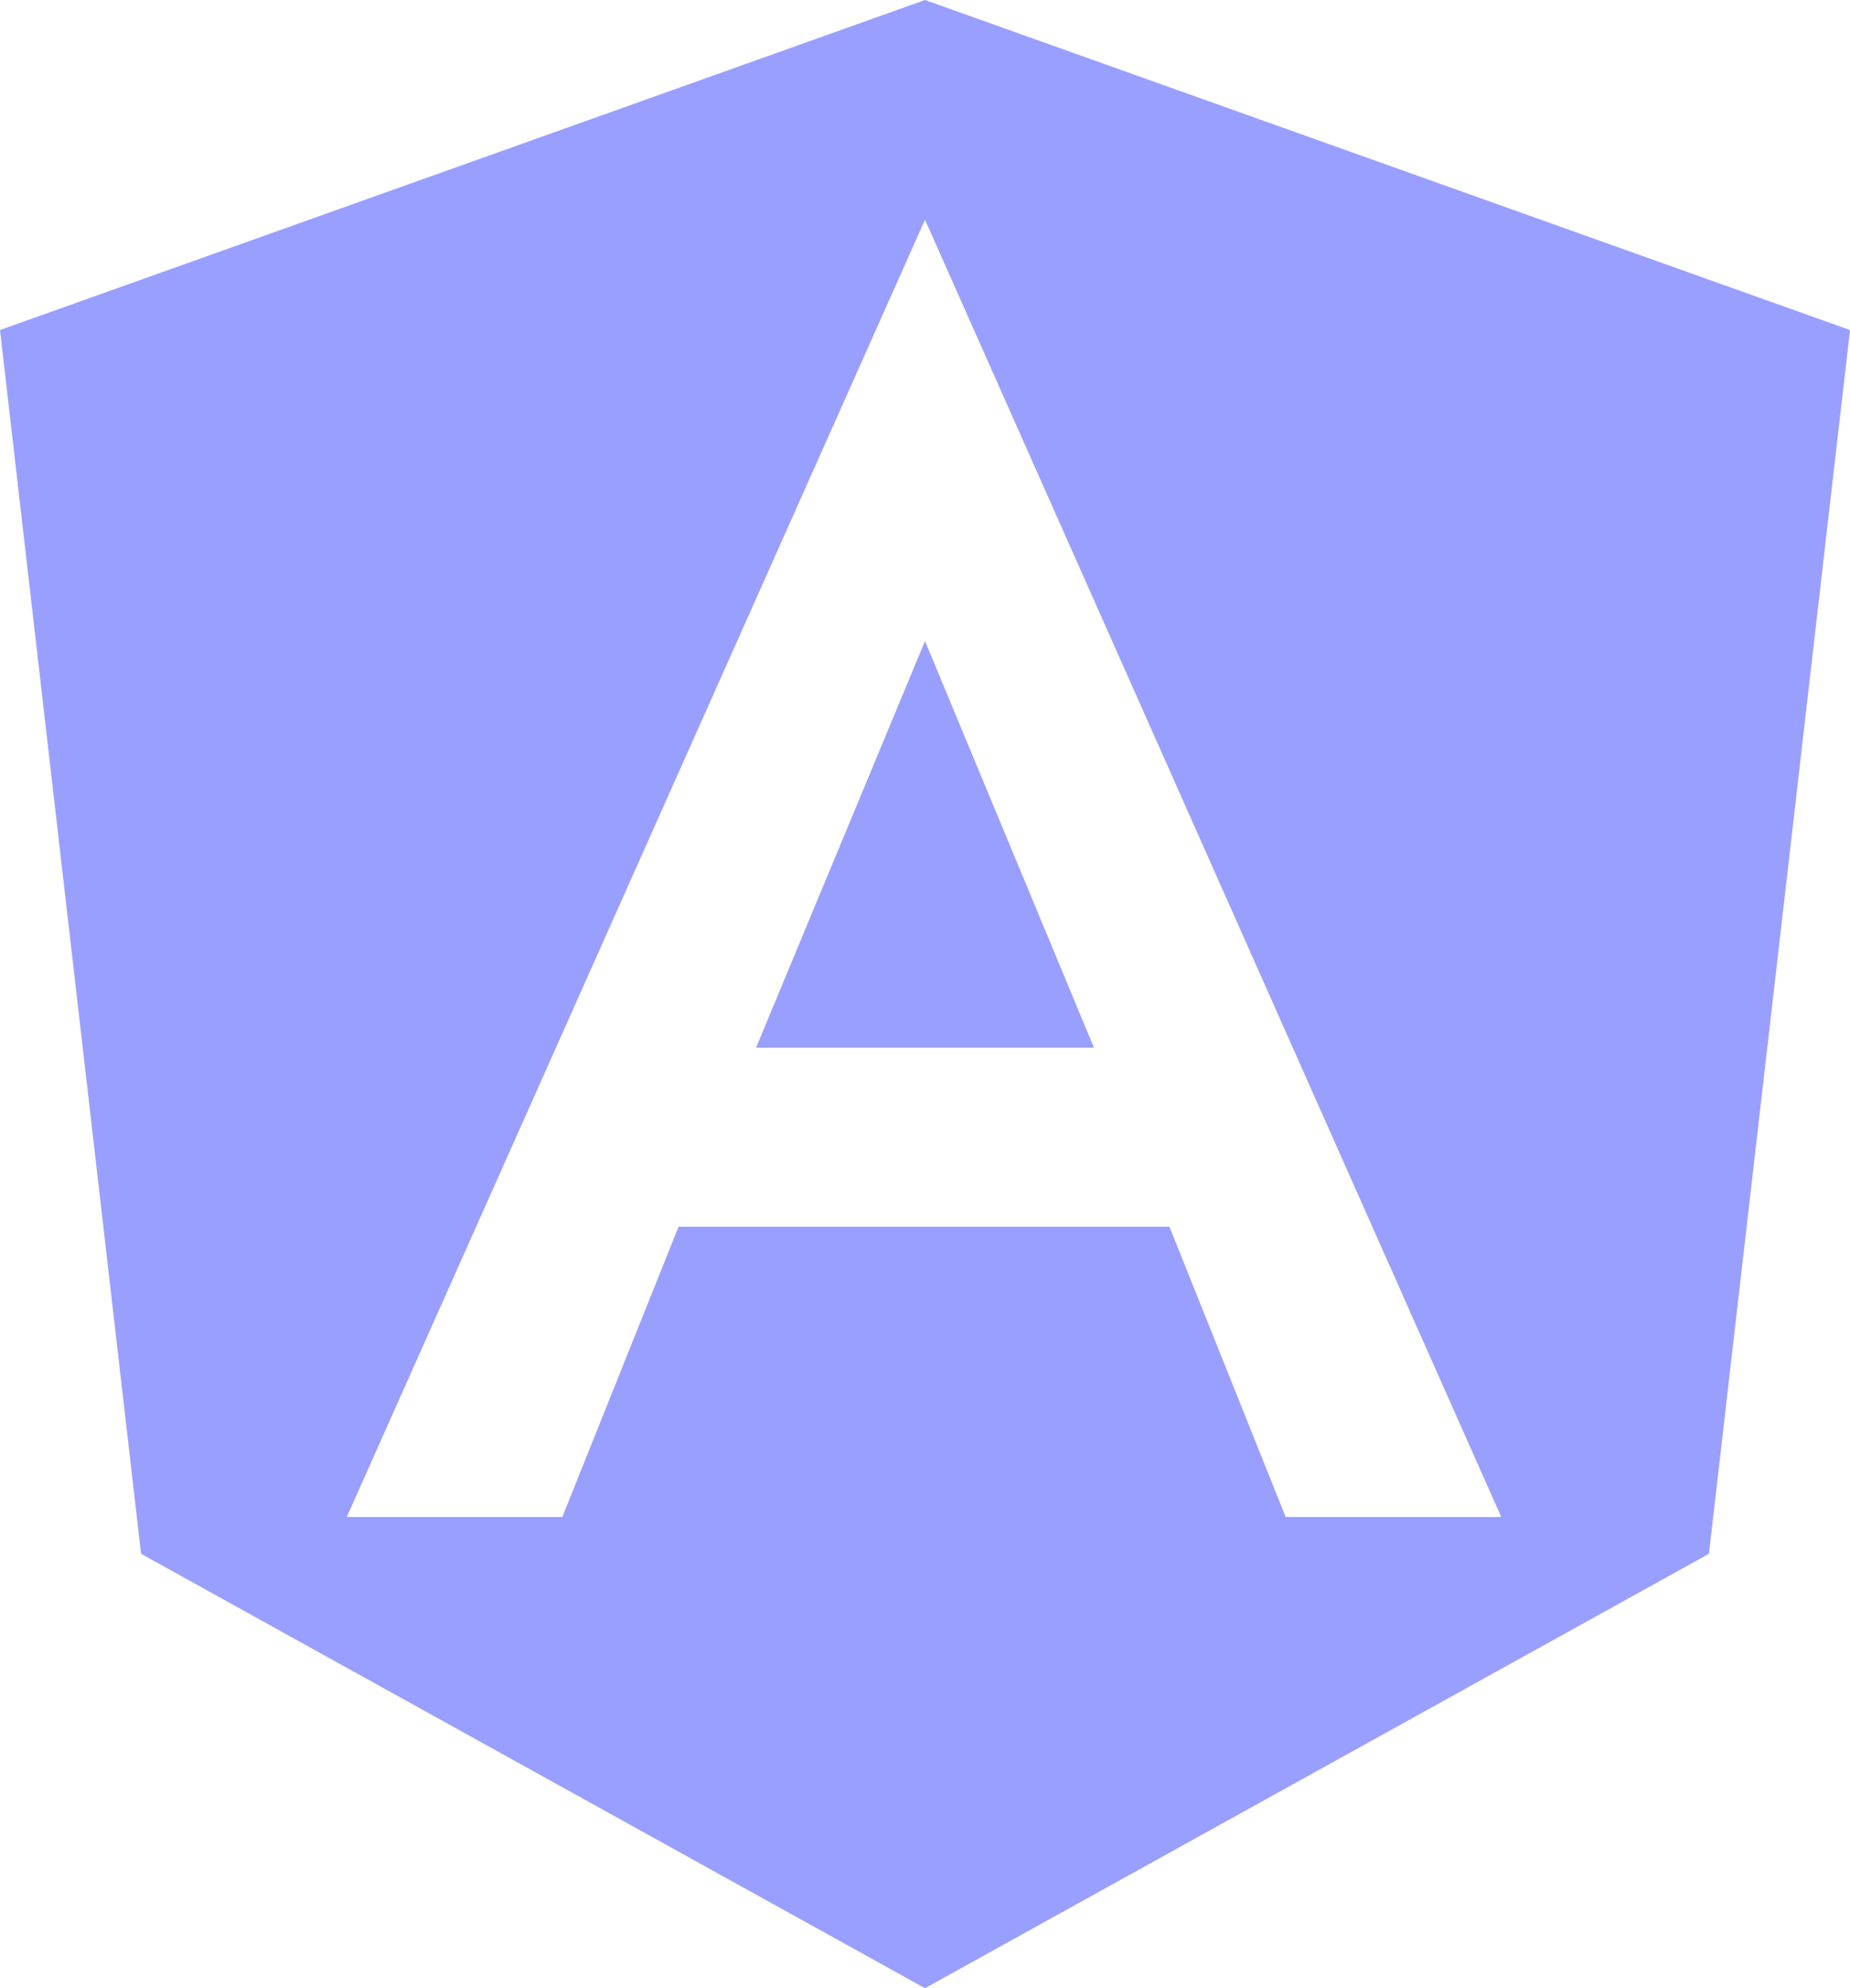 <svg id="angular" xmlns="http://www.w3.org/2000/svg" width="42.384" height="45.525" viewBox="0 0 42.384 45.525">
  <path id="Sustracción_12" data-name="Sustracción 12" d="M21.192,45.525,3.232,35.578,0,7.557,21.192,0,42.384,7.557,39.152,35.578l-17.96,9.947ZM15.547,28.089H26.792l2.663,6.647h4.939L21.192,5.031,7.944,34.736h4.939l2.663-6.647h0Zm9.515-4.1H17.322l3.87-9.31,3.87,9.309Z" transform="translate(0 0)" fill="#999fff"/>
</svg>
